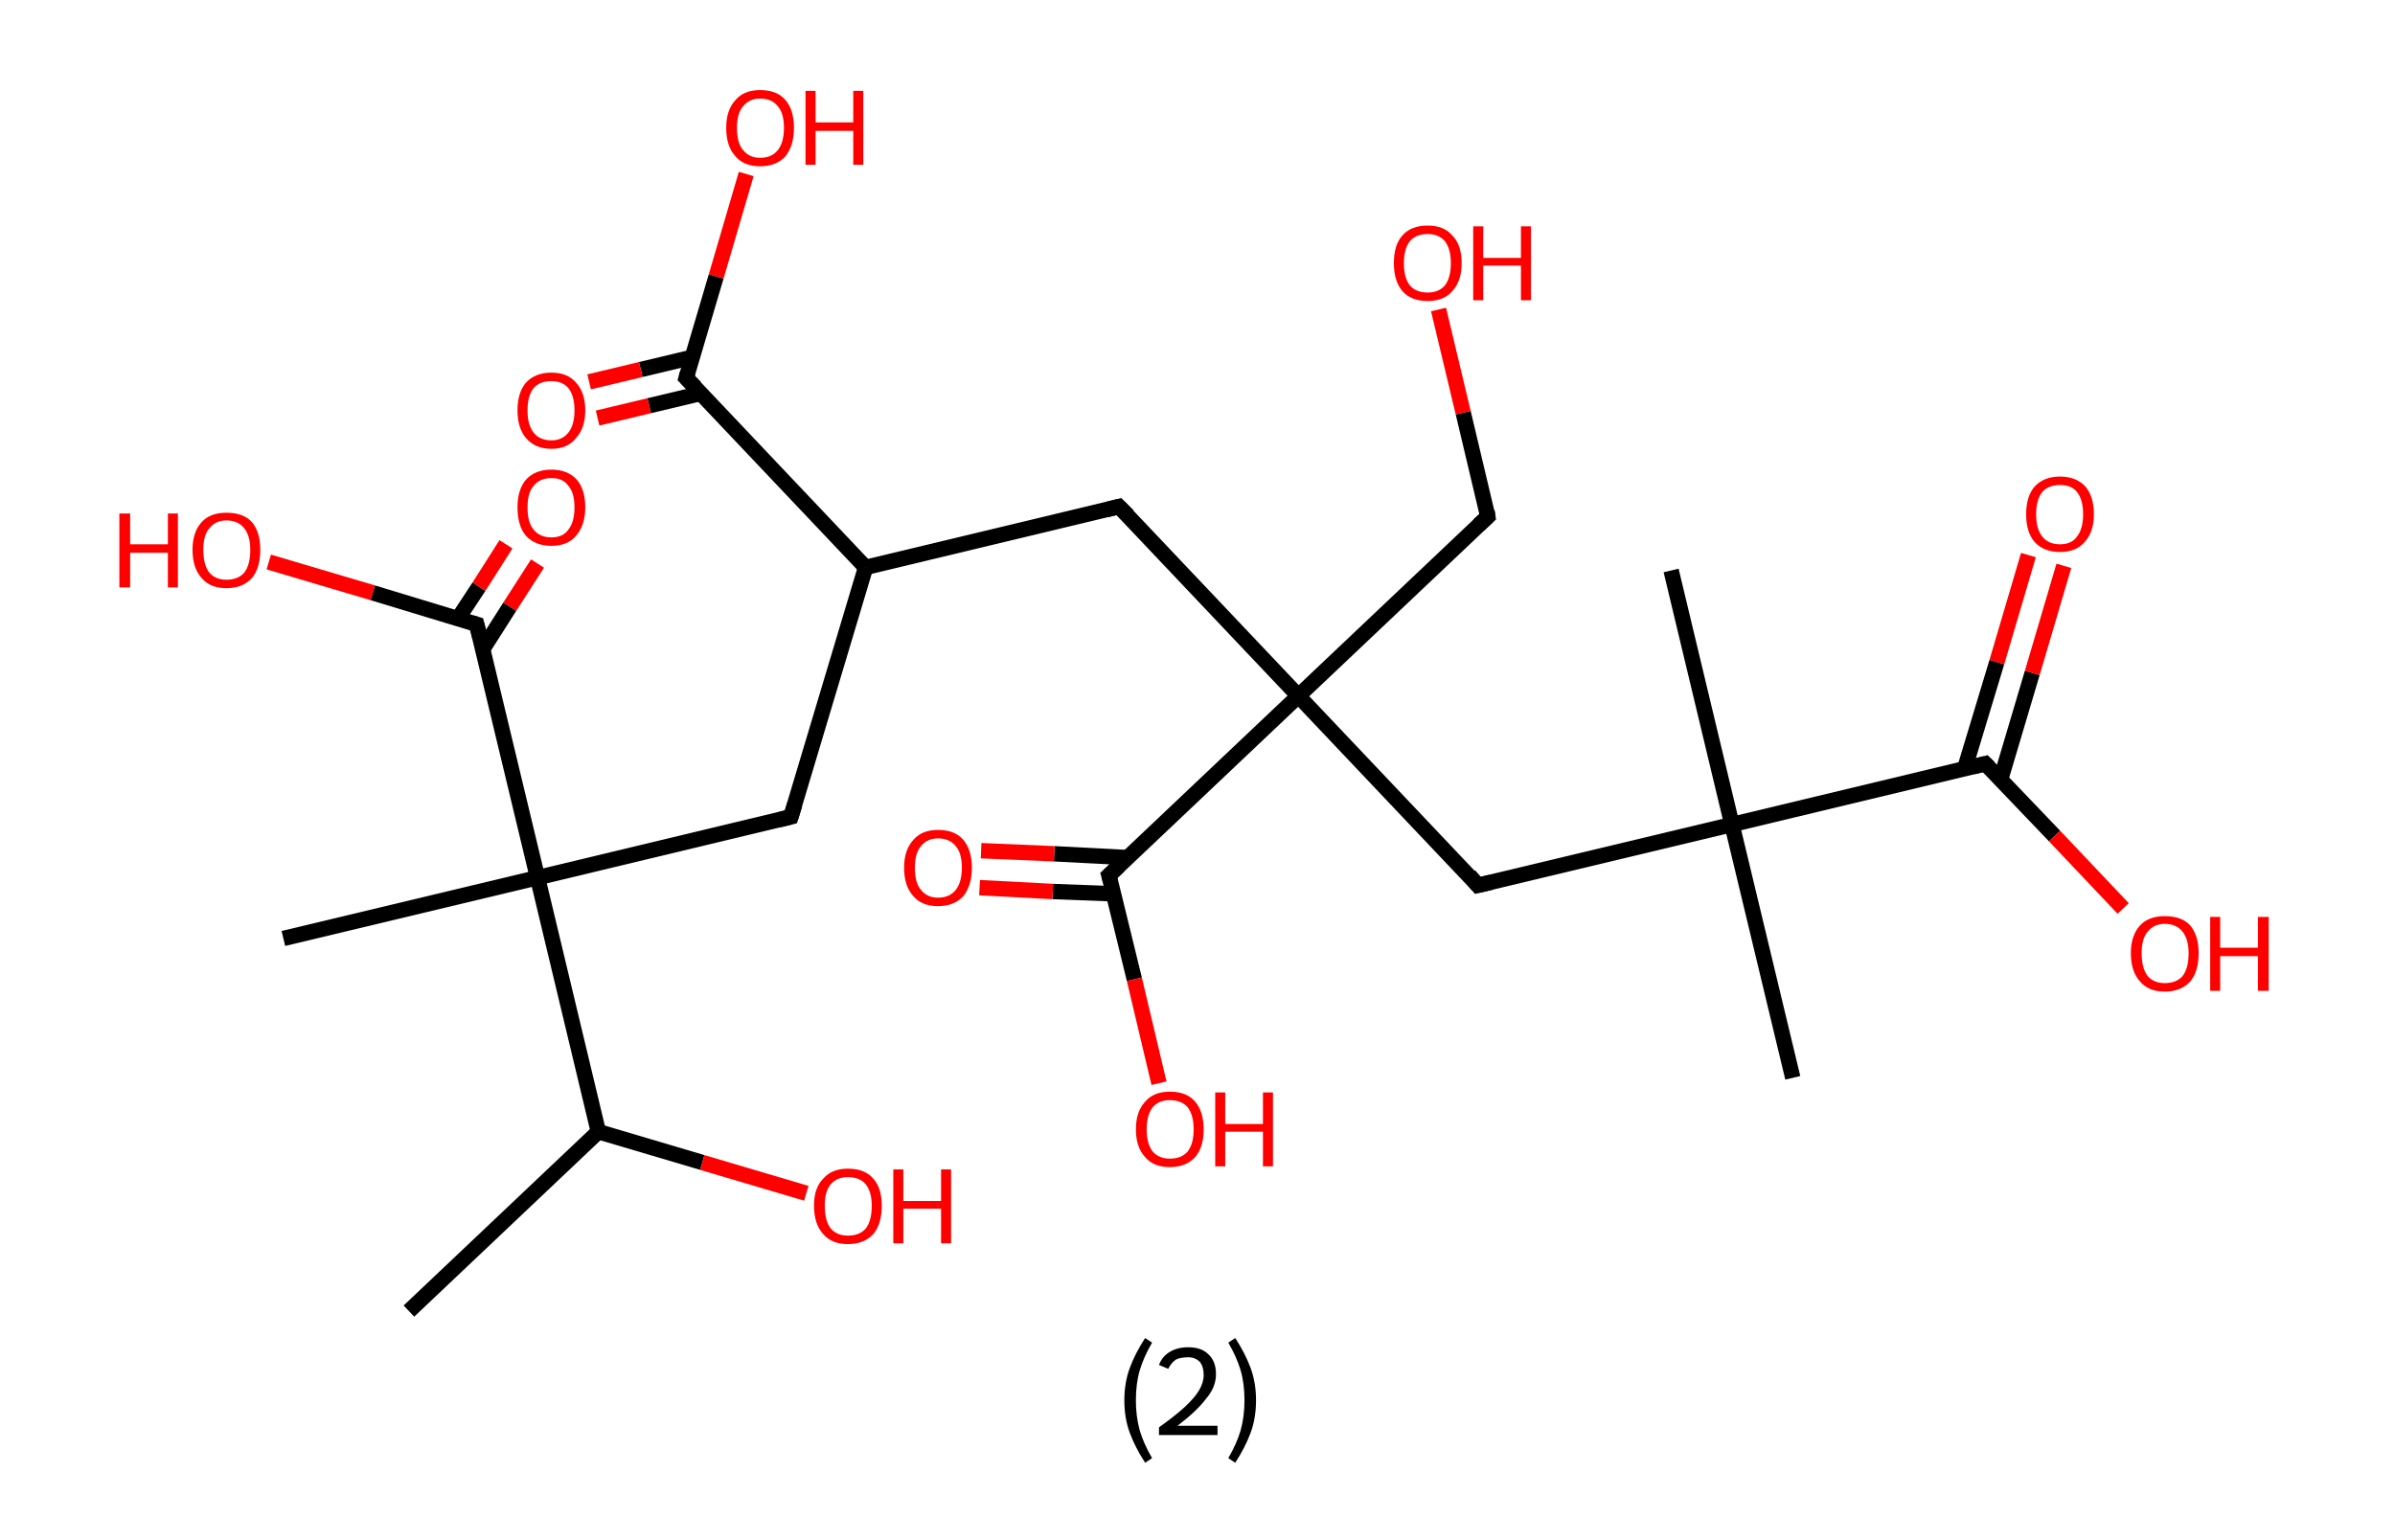 <?xml version='1.0' encoding='ASCII' standalone='yes'?>
<svg xmlns="http://www.w3.org/2000/svg" xmlns:rdkit="http://www.rdkit.org/xml" xmlns:xlink="http://www.w3.org/1999/xlink" version="1.1" baseProfile="full" xml:space="preserve" width="311px" height="200px" viewBox="0 0 311 200">
<!-- END OF HEADER -->
<rect style="opacity:1.0;fill:#FFFFFF;stroke:none" width="311.0" height="200.0" x="0.0" y="0.0"> </rect>
<path class="bond-0 atom-0 atom-1" d="M 53.1,170.3 L 77.7,147.0" style="fill:none;fill-rule:evenodd;stroke:#000000;stroke-width:2.0px;stroke-linecap:butt;stroke-linejoin:miter;stroke-opacity:1"/>
<path class="bond-1 atom-1 atom-2" d="M 77.7,147.0 L 91.2,151.0" style="fill:none;fill-rule:evenodd;stroke:#000000;stroke-width:2.0px;stroke-linecap:butt;stroke-linejoin:miter;stroke-opacity:1"/>
<path class="bond-1 atom-1 atom-2" d="M 91.2,151.0 L 104.7,155.0" style="fill:none;fill-rule:evenodd;stroke:#FF0000;stroke-width:2.0px;stroke-linecap:butt;stroke-linejoin:miter;stroke-opacity:1"/>
<path class="bond-2 atom-1 atom-3" d="M 77.7,147.0 L 69.8,114.0" style="fill:none;fill-rule:evenodd;stroke:#000000;stroke-width:2.0px;stroke-linecap:butt;stroke-linejoin:miter;stroke-opacity:1"/>
<path class="bond-3 atom-3 atom-4" d="M 69.8,114.0 L 36.8,121.9" style="fill:none;fill-rule:evenodd;stroke:#000000;stroke-width:2.0px;stroke-linecap:butt;stroke-linejoin:miter;stroke-opacity:1"/>
<path class="bond-4 atom-3 atom-5" d="M 69.8,114.0 L 102.7,106.1" style="fill:none;fill-rule:evenodd;stroke:#000000;stroke-width:2.0px;stroke-linecap:butt;stroke-linejoin:miter;stroke-opacity:1"/>
<path class="bond-5 atom-5 atom-6" d="M 102.7,106.1 L 112.4,73.7" style="fill:none;fill-rule:evenodd;stroke:#000000;stroke-width:2.0px;stroke-linecap:butt;stroke-linejoin:miter;stroke-opacity:1"/>
<path class="bond-6 atom-6 atom-7" d="M 112.4,73.7 L 145.3,65.8" style="fill:none;fill-rule:evenodd;stroke:#000000;stroke-width:2.0px;stroke-linecap:butt;stroke-linejoin:miter;stroke-opacity:1"/>
<path class="bond-7 atom-7 atom-8" d="M 145.3,65.8 L 168.6,90.4" style="fill:none;fill-rule:evenodd;stroke:#000000;stroke-width:2.0px;stroke-linecap:butt;stroke-linejoin:miter;stroke-opacity:1"/>
<path class="bond-8 atom-8 atom-9" d="M 168.6,90.4 L 193.2,67.1" style="fill:none;fill-rule:evenodd;stroke:#000000;stroke-width:2.0px;stroke-linecap:butt;stroke-linejoin:miter;stroke-opacity:1"/>
<path class="bond-9 atom-9 atom-10" d="M 193.2,67.1 L 190.0,53.6" style="fill:none;fill-rule:evenodd;stroke:#000000;stroke-width:2.0px;stroke-linecap:butt;stroke-linejoin:miter;stroke-opacity:1"/>
<path class="bond-9 atom-9 atom-10" d="M 190.0,53.6 L 186.8,40.2" style="fill:none;fill-rule:evenodd;stroke:#FF0000;stroke-width:2.0px;stroke-linecap:butt;stroke-linejoin:miter;stroke-opacity:1"/>
<path class="bond-10 atom-8 atom-11" d="M 168.6,90.4 L 191.9,115.0" style="fill:none;fill-rule:evenodd;stroke:#000000;stroke-width:2.0px;stroke-linecap:butt;stroke-linejoin:miter;stroke-opacity:1"/>
<path class="bond-11 atom-11 atom-12" d="M 191.9,115.0 L 224.9,107.1" style="fill:none;fill-rule:evenodd;stroke:#000000;stroke-width:2.0px;stroke-linecap:butt;stroke-linejoin:miter;stroke-opacity:1"/>
<path class="bond-12 atom-12 atom-13" d="M 224.9,107.1 L 217.0,74.1" style="fill:none;fill-rule:evenodd;stroke:#000000;stroke-width:2.0px;stroke-linecap:butt;stroke-linejoin:miter;stroke-opacity:1"/>
<path class="bond-13 atom-12 atom-14" d="M 224.9,107.1 L 232.8,140.0" style="fill:none;fill-rule:evenodd;stroke:#000000;stroke-width:2.0px;stroke-linecap:butt;stroke-linejoin:miter;stroke-opacity:1"/>
<path class="bond-14 atom-12 atom-15" d="M 224.9,107.1 L 257.8,99.2" style="fill:none;fill-rule:evenodd;stroke:#000000;stroke-width:2.0px;stroke-linecap:butt;stroke-linejoin:miter;stroke-opacity:1"/>
<path class="bond-15 atom-15 atom-16" d="M 259.8,101.2 L 263.9,87.4" style="fill:none;fill-rule:evenodd;stroke:#000000;stroke-width:2.0px;stroke-linecap:butt;stroke-linejoin:miter;stroke-opacity:1"/>
<path class="bond-15 atom-15 atom-16" d="M 263.9,87.4 L 268.0,73.5" style="fill:none;fill-rule:evenodd;stroke:#FF0000;stroke-width:2.0px;stroke-linecap:butt;stroke-linejoin:miter;stroke-opacity:1"/>
<path class="bond-15 atom-15 atom-16" d="M 255.1,99.9 L 259.3,86.0" style="fill:none;fill-rule:evenodd;stroke:#000000;stroke-width:2.0px;stroke-linecap:butt;stroke-linejoin:miter;stroke-opacity:1"/>
<path class="bond-15 atom-15 atom-16" d="M 259.3,86.0 L 263.4,72.1" style="fill:none;fill-rule:evenodd;stroke:#FF0000;stroke-width:2.0px;stroke-linecap:butt;stroke-linejoin:miter;stroke-opacity:1"/>
<path class="bond-16 atom-15 atom-17" d="M 257.8,99.2 L 266.8,108.6" style="fill:none;fill-rule:evenodd;stroke:#000000;stroke-width:2.0px;stroke-linecap:butt;stroke-linejoin:miter;stroke-opacity:1"/>
<path class="bond-16 atom-15 atom-17" d="M 266.8,108.6 L 275.7,118.0" style="fill:none;fill-rule:evenodd;stroke:#FF0000;stroke-width:2.0px;stroke-linecap:butt;stroke-linejoin:miter;stroke-opacity:1"/>
<path class="bond-17 atom-8 atom-18" d="M 168.6,90.4 L 144.0,113.7" style="fill:none;fill-rule:evenodd;stroke:#000000;stroke-width:2.0px;stroke-linecap:butt;stroke-linejoin:miter;stroke-opacity:1"/>
<path class="bond-18 atom-18 atom-19" d="M 146.5,111.4 L 136.9,110.9" style="fill:none;fill-rule:evenodd;stroke:#000000;stroke-width:2.0px;stroke-linecap:butt;stroke-linejoin:miter;stroke-opacity:1"/>
<path class="bond-18 atom-18 atom-19" d="M 136.9,110.9 L 127.4,110.5" style="fill:none;fill-rule:evenodd;stroke:#FF0000;stroke-width:2.0px;stroke-linecap:butt;stroke-linejoin:miter;stroke-opacity:1"/>
<path class="bond-18 atom-18 atom-19" d="M 144.6,116.1 L 136.7,115.8" style="fill:none;fill-rule:evenodd;stroke:#000000;stroke-width:2.0px;stroke-linecap:butt;stroke-linejoin:miter;stroke-opacity:1"/>
<path class="bond-18 atom-18 atom-19" d="M 136.7,115.8 L 127.2,115.3" style="fill:none;fill-rule:evenodd;stroke:#FF0000;stroke-width:2.0px;stroke-linecap:butt;stroke-linejoin:miter;stroke-opacity:1"/>
<path class="bond-19 atom-18 atom-20" d="M 144.0,113.7 L 147.3,127.2" style="fill:none;fill-rule:evenodd;stroke:#000000;stroke-width:2.0px;stroke-linecap:butt;stroke-linejoin:miter;stroke-opacity:1"/>
<path class="bond-19 atom-18 atom-20" d="M 147.3,127.2 L 150.5,140.7" style="fill:none;fill-rule:evenodd;stroke:#FF0000;stroke-width:2.0px;stroke-linecap:butt;stroke-linejoin:miter;stroke-opacity:1"/>
<path class="bond-20 atom-6 atom-21" d="M 112.4,73.7 L 89.1,49.1" style="fill:none;fill-rule:evenodd;stroke:#000000;stroke-width:2.0px;stroke-linecap:butt;stroke-linejoin:miter;stroke-opacity:1"/>
<path class="bond-21 atom-21 atom-22" d="M 89.9,46.4 L 83.2,48.0" style="fill:none;fill-rule:evenodd;stroke:#000000;stroke-width:2.0px;stroke-linecap:butt;stroke-linejoin:miter;stroke-opacity:1"/>
<path class="bond-21 atom-21 atom-22" d="M 83.2,48.0 L 76.5,49.6" style="fill:none;fill-rule:evenodd;stroke:#FF0000;stroke-width:2.0px;stroke-linecap:butt;stroke-linejoin:miter;stroke-opacity:1"/>
<path class="bond-21 atom-21 atom-22" d="M 91.0,51.1 L 84.3,52.7" style="fill:none;fill-rule:evenodd;stroke:#000000;stroke-width:2.0px;stroke-linecap:butt;stroke-linejoin:miter;stroke-opacity:1"/>
<path class="bond-21 atom-21 atom-22" d="M 84.3,52.7 L 77.6,54.3" style="fill:none;fill-rule:evenodd;stroke:#FF0000;stroke-width:2.0px;stroke-linecap:butt;stroke-linejoin:miter;stroke-opacity:1"/>
<path class="bond-22 atom-21 atom-23" d="M 89.1,49.1 L 93.0,35.9" style="fill:none;fill-rule:evenodd;stroke:#000000;stroke-width:2.0px;stroke-linecap:butt;stroke-linejoin:miter;stroke-opacity:1"/>
<path class="bond-22 atom-21 atom-23" d="M 93.0,35.9 L 96.9,22.6" style="fill:none;fill-rule:evenodd;stroke:#FF0000;stroke-width:2.0px;stroke-linecap:butt;stroke-linejoin:miter;stroke-opacity:1"/>
<path class="bond-23 atom-3 atom-24" d="M 69.8,114.0 L 61.9,81.1" style="fill:none;fill-rule:evenodd;stroke:#000000;stroke-width:2.0px;stroke-linecap:butt;stroke-linejoin:miter;stroke-opacity:1"/>
<path class="bond-24 atom-24 atom-25" d="M 62.7,84.3 L 66.2,78.8" style="fill:none;fill-rule:evenodd;stroke:#000000;stroke-width:2.0px;stroke-linecap:butt;stroke-linejoin:miter;stroke-opacity:1"/>
<path class="bond-24 atom-24 atom-25" d="M 66.2,78.8 L 69.8,73.2" style="fill:none;fill-rule:evenodd;stroke:#FF0000;stroke-width:2.0px;stroke-linecap:butt;stroke-linejoin:miter;stroke-opacity:1"/>
<path class="bond-24 atom-24 atom-25" d="M 59.5,80.3 L 62.2,76.2" style="fill:none;fill-rule:evenodd;stroke:#000000;stroke-width:2.0px;stroke-linecap:butt;stroke-linejoin:miter;stroke-opacity:1"/>
<path class="bond-24 atom-24 atom-25" d="M 62.2,76.2 L 65.7,70.7" style="fill:none;fill-rule:evenodd;stroke:#FF0000;stroke-width:2.0px;stroke-linecap:butt;stroke-linejoin:miter;stroke-opacity:1"/>
<path class="bond-25 atom-24 atom-26" d="M 61.9,81.1 L 48.4,77.0" style="fill:none;fill-rule:evenodd;stroke:#000000;stroke-width:2.0px;stroke-linecap:butt;stroke-linejoin:miter;stroke-opacity:1"/>
<path class="bond-25 atom-24 atom-26" d="M 48.4,77.0 L 34.9,73.0" style="fill:none;fill-rule:evenodd;stroke:#FF0000;stroke-width:2.0px;stroke-linecap:butt;stroke-linejoin:miter;stroke-opacity:1"/>
<path d="M 101.1,106.5 L 102.7,106.1 L 103.2,104.5" style="fill:none;stroke:#000000;stroke-width:2.0px;stroke-linecap:butt;stroke-linejoin:miter;stroke-opacity:1;"/>
<path d="M 143.7,66.2 L 145.3,65.8 L 146.5,67.0" style="fill:none;stroke:#000000;stroke-width:2.0px;stroke-linecap:butt;stroke-linejoin:miter;stroke-opacity:1;"/>
<path d="M 192.0,68.2 L 193.2,67.1 L 193.1,66.4" style="fill:none;stroke:#000000;stroke-width:2.0px;stroke-linecap:butt;stroke-linejoin:miter;stroke-opacity:1;"/>
<path d="M 190.8,113.7 L 191.9,115.0 L 193.6,114.6" style="fill:none;stroke:#000000;stroke-width:2.0px;stroke-linecap:butt;stroke-linejoin:miter;stroke-opacity:1;"/>
<path d="M 256.2,99.6 L 257.8,99.2 L 258.3,99.7" style="fill:none;stroke:#000000;stroke-width:2.0px;stroke-linecap:butt;stroke-linejoin:miter;stroke-opacity:1;"/>
<path d="M 145.3,112.5 L 144.0,113.7 L 144.2,114.4" style="fill:none;stroke:#000000;stroke-width:2.0px;stroke-linecap:butt;stroke-linejoin:miter;stroke-opacity:1;"/>
<path d="M 90.3,50.3 L 89.1,49.1 L 89.3,48.4" style="fill:none;stroke:#000000;stroke-width:2.0px;stroke-linecap:butt;stroke-linejoin:miter;stroke-opacity:1;"/>
<path d="M 62.3,82.7 L 61.9,81.1 L 61.2,80.9" style="fill:none;stroke:#000000;stroke-width:2.0px;stroke-linecap:butt;stroke-linejoin:miter;stroke-opacity:1;"/>
<path class="atom-2" d="M 105.7 156.6 Q 105.7 154.3, 106.9 153.1 Q 108.0 151.8, 110.1 151.8 Q 112.3 151.8, 113.4 153.1 Q 114.5 154.3, 114.5 156.6 Q 114.5 159.0, 113.4 160.3 Q 112.2 161.6, 110.1 161.6 Q 108.0 161.6, 106.9 160.3 Q 105.7 159.0, 105.7 156.6 M 110.1 160.5 Q 111.6 160.5, 112.4 159.6 Q 113.2 158.6, 113.2 156.6 Q 113.2 154.8, 112.4 153.8 Q 111.6 152.9, 110.1 152.9 Q 108.7 152.9, 107.9 153.8 Q 107.1 154.7, 107.1 156.6 Q 107.1 158.6, 107.9 159.6 Q 108.7 160.5, 110.1 160.5 " fill="#FF0000"/>
<path class="atom-2" d="M 116.0 151.9 L 117.3 151.9 L 117.3 156.0 L 122.2 156.0 L 122.2 151.9 L 123.5 151.9 L 123.5 161.5 L 122.2 161.5 L 122.2 157.0 L 117.3 157.0 L 117.3 161.5 L 116.0 161.5 L 116.0 151.9 " fill="#FF0000"/>
<path class="atom-10" d="M 181.0 34.2 Q 181.0 31.8, 182.1 30.6 Q 183.2 29.3, 185.4 29.3 Q 187.5 29.3, 188.6 30.6 Q 189.8 31.8, 189.8 34.2 Q 189.8 36.5, 188.6 37.8 Q 187.5 39.1, 185.4 39.1 Q 183.2 39.1, 182.1 37.8 Q 181.0 36.5, 181.0 34.2 M 185.4 38.0 Q 186.8 38.0, 187.6 37.1 Q 188.4 36.1, 188.4 34.2 Q 188.4 32.3, 187.6 31.3 Q 186.8 30.4, 185.4 30.4 Q 183.9 30.4, 183.1 31.3 Q 182.3 32.3, 182.3 34.2 Q 182.3 36.1, 183.1 37.1 Q 183.9 38.0, 185.4 38.0 " fill="#FF0000"/>
<path class="atom-10" d="M 191.3 29.4 L 192.6 29.4 L 192.6 33.5 L 197.5 33.5 L 197.5 29.4 L 198.8 29.4 L 198.8 39.0 L 197.5 39.0 L 197.5 34.5 L 192.6 34.5 L 192.6 39.0 L 191.3 39.0 L 191.3 29.4 " fill="#FF0000"/>
<path class="atom-16" d="M 263.1 66.8 Q 263.1 64.5, 264.2 63.2 Q 265.4 61.9, 267.5 61.9 Q 269.6 61.9, 270.8 63.2 Q 271.9 64.5, 271.9 66.8 Q 271.9 69.1, 270.7 70.4 Q 269.6 71.7, 267.5 71.7 Q 265.4 71.7, 264.2 70.4 Q 263.1 69.1, 263.1 66.8 M 267.5 70.7 Q 269.0 70.7, 269.7 69.7 Q 270.5 68.7, 270.5 66.8 Q 270.5 64.9, 269.7 63.9 Q 269.0 63.0, 267.5 63.0 Q 266.0 63.0, 265.2 63.9 Q 264.4 64.9, 264.4 66.8 Q 264.4 68.7, 265.2 69.7 Q 266.0 70.7, 267.5 70.7 " fill="#FF0000"/>
<path class="atom-17" d="M 276.7 123.8 Q 276.7 121.5, 277.9 120.2 Q 279.0 119.0, 281.1 119.0 Q 283.3 119.0, 284.4 120.2 Q 285.5 121.5, 285.5 123.8 Q 285.5 126.2, 284.4 127.5 Q 283.2 128.8, 281.1 128.8 Q 279.0 128.8, 277.9 127.5 Q 276.7 126.2, 276.7 123.8 M 281.1 127.7 Q 282.6 127.7, 283.4 126.8 Q 284.2 125.8, 284.2 123.8 Q 284.2 122.0, 283.4 121.0 Q 282.6 120.0, 281.1 120.0 Q 279.7 120.0, 278.9 121.0 Q 278.1 121.9, 278.1 123.8 Q 278.1 125.8, 278.9 126.8 Q 279.7 127.7, 281.1 127.7 " fill="#FF0000"/>
<path class="atom-17" d="M 287.0 119.1 L 288.3 119.1 L 288.3 123.1 L 293.2 123.1 L 293.2 119.1 L 294.6 119.1 L 294.6 128.7 L 293.2 128.7 L 293.2 124.2 L 288.3 124.2 L 288.3 128.7 L 287.0 128.7 L 287.0 119.1 " fill="#FF0000"/>
<path class="atom-19" d="M 117.4 112.7 Q 117.4 110.4, 118.6 109.1 Q 119.7 107.8, 121.8 107.8 Q 124.0 107.8, 125.1 109.1 Q 126.2 110.4, 126.2 112.7 Q 126.2 115.0, 125.1 116.4 Q 123.9 117.7, 121.8 117.7 Q 119.7 117.7, 118.6 116.4 Q 117.4 115.1, 117.4 112.7 M 121.8 116.6 Q 123.3 116.6, 124.1 115.6 Q 124.9 114.6, 124.9 112.7 Q 124.9 110.8, 124.1 109.9 Q 123.3 108.9, 121.8 108.9 Q 120.4 108.9, 119.6 109.9 Q 118.8 110.8, 118.8 112.7 Q 118.8 114.7, 119.6 115.6 Q 120.4 116.6, 121.8 116.6 " fill="#FF0000"/>
<path class="atom-20" d="M 147.5 146.7 Q 147.5 144.4, 148.7 143.1 Q 149.8 141.8, 151.9 141.8 Q 154.1 141.8, 155.2 143.1 Q 156.3 144.4, 156.3 146.7 Q 156.3 149.0, 155.2 150.3 Q 154.0 151.6, 151.9 151.6 Q 149.8 151.6, 148.7 150.3 Q 147.5 149.0, 147.5 146.7 M 151.9 150.5 Q 153.4 150.5, 154.2 149.6 Q 155.0 148.6, 155.0 146.7 Q 155.0 144.8, 154.2 143.8 Q 153.4 142.9, 151.9 142.9 Q 150.5 142.9, 149.7 143.8 Q 148.9 144.8, 148.9 146.7 Q 148.9 148.6, 149.7 149.6 Q 150.5 150.5, 151.9 150.5 " fill="#FF0000"/>
<path class="atom-20" d="M 157.8 141.9 L 159.1 141.9 L 159.1 146.0 L 164.0 146.0 L 164.0 141.9 L 165.3 141.9 L 165.3 151.5 L 164.0 151.5 L 164.0 147.0 L 159.1 147.0 L 159.1 151.5 L 157.8 151.5 L 157.8 141.9 " fill="#FF0000"/>
<path class="atom-22" d="M 67.2 53.3 Q 67.2 51.0, 68.3 49.7 Q 69.5 48.4, 71.6 48.4 Q 73.7 48.4, 74.8 49.7 Q 76.0 51.0, 76.0 53.3 Q 76.0 55.6, 74.8 56.9 Q 73.7 58.3, 71.6 58.3 Q 69.5 58.3, 68.3 56.9 Q 67.2 55.6, 67.2 53.3 M 71.6 57.2 Q 73.0 57.2, 73.8 56.2 Q 74.6 55.2, 74.6 53.3 Q 74.6 51.4, 73.8 50.4 Q 73.0 49.5, 71.6 49.5 Q 70.1 49.5, 69.3 50.4 Q 68.5 51.4, 68.5 53.3 Q 68.5 55.2, 69.3 56.2 Q 70.1 57.2, 71.6 57.2 " fill="#FF0000"/>
<path class="atom-23" d="M 94.3 16.6 Q 94.3 14.3, 95.5 13.0 Q 96.6 11.7, 98.7 11.7 Q 100.9 11.7, 102.0 13.0 Q 103.1 14.3, 103.1 16.6 Q 103.1 18.9, 102.0 20.3 Q 100.8 21.6, 98.7 21.6 Q 96.6 21.6, 95.5 20.3 Q 94.3 19.0, 94.3 16.6 M 98.7 20.5 Q 100.2 20.5, 101.0 19.5 Q 101.8 18.5, 101.8 16.6 Q 101.8 14.7, 101.0 13.8 Q 100.2 12.8, 98.7 12.8 Q 97.3 12.8, 96.5 13.8 Q 95.7 14.7, 95.7 16.6 Q 95.7 18.6, 96.5 19.5 Q 97.3 20.5, 98.7 20.5 " fill="#FF0000"/>
<path class="atom-23" d="M 104.6 11.8 L 105.9 11.8 L 105.9 15.9 L 110.8 15.9 L 110.8 11.8 L 112.1 11.8 L 112.1 21.4 L 110.8 21.4 L 110.8 17.0 L 105.9 17.0 L 105.9 21.4 L 104.6 21.4 L 104.6 11.8 " fill="#FF0000"/>
<path class="atom-25" d="M 67.2 65.9 Q 67.2 63.6, 68.3 62.3 Q 69.5 61.0, 71.6 61.0 Q 73.7 61.0, 74.9 62.3 Q 76.0 63.6, 76.0 65.9 Q 76.0 68.2, 74.8 69.6 Q 73.7 70.9, 71.6 70.9 Q 69.5 70.9, 68.3 69.6 Q 67.2 68.3, 67.2 65.9 M 71.6 69.8 Q 73.1 69.8, 73.8 68.8 Q 74.6 67.8, 74.6 65.9 Q 74.6 64.0, 73.8 63.1 Q 73.1 62.1, 71.6 62.1 Q 70.1 62.1, 69.3 63.1 Q 68.5 64.0, 68.5 65.9 Q 68.5 67.9, 69.3 68.8 Q 70.1 69.8, 71.6 69.8 " fill="#FF0000"/>
<path class="atom-26" d="M 15.5 66.7 L 16.9 66.7 L 16.9 70.7 L 21.8 70.7 L 21.8 66.7 L 23.1 66.7 L 23.1 76.3 L 21.8 76.3 L 21.8 71.8 L 16.9 71.8 L 16.9 76.3 L 15.5 76.3 L 15.5 66.7 " fill="#FF0000"/>
<path class="atom-26" d="M 25.0 71.4 Q 25.0 69.1, 26.2 67.8 Q 27.3 66.6, 29.4 66.6 Q 31.6 66.6, 32.7 67.8 Q 33.8 69.1, 33.8 71.4 Q 33.8 73.8, 32.7 75.1 Q 31.5 76.4, 29.4 76.4 Q 27.3 76.4, 26.2 75.1 Q 25.0 73.8, 25.0 71.4 M 29.4 75.3 Q 30.9 75.3, 31.7 74.4 Q 32.5 73.4, 32.5 71.4 Q 32.5 69.6, 31.7 68.6 Q 30.9 67.6, 29.4 67.6 Q 28.0 67.6, 27.2 68.6 Q 26.4 69.5, 26.4 71.4 Q 26.4 73.4, 27.2 74.4 Q 28.0 75.3, 29.4 75.3 " fill="#FF0000"/>
<path class="legend" d="M 146.0 181.9 Q 146.0 179.6, 146.7 177.7 Q 147.4 175.8, 148.7 173.8 L 149.6 174.4 Q 148.5 176.3, 148.0 178.0 Q 147.5 179.7, 147.5 181.9 Q 147.5 184.0, 148.0 185.8 Q 148.5 187.5, 149.6 189.4 L 148.7 190.0 Q 147.4 188.0, 146.7 186.1 Q 146.0 184.2, 146.0 181.9 " fill="#000000"/>
<path class="legend" d="M 150.5 177.3 Q 150.9 176.2, 151.9 175.6 Q 152.9 175.0, 154.3 175.0 Q 156.0 175.0, 156.9 175.9 Q 157.9 176.8, 157.9 178.5 Q 157.9 180.2, 156.6 181.7 Q 155.4 183.3, 152.9 185.2 L 158.1 185.2 L 158.1 186.4 L 150.5 186.4 L 150.5 185.4 Q 152.6 183.9, 153.8 182.8 Q 155.1 181.6, 155.7 180.6 Q 156.3 179.6, 156.3 178.6 Q 156.3 177.5, 155.8 176.9 Q 155.2 176.3, 154.3 176.3 Q 153.3 176.3, 152.7 176.6 Q 152.1 177.0, 151.7 177.8 L 150.5 177.3 " fill="#000000"/>
<path class="legend" d="M 163.1 181.9 Q 163.1 184.2, 162.4 186.1 Q 161.7 188.0, 160.4 190.0 L 159.5 189.4 Q 160.6 187.5, 161.1 185.8 Q 161.6 184.0, 161.6 181.9 Q 161.6 179.7, 161.1 178.0 Q 160.6 176.3, 159.5 174.4 L 160.4 173.8 Q 161.7 175.8, 162.4 177.7 Q 163.1 179.6, 163.1 181.9 " fill="#000000"/>
</svg>
